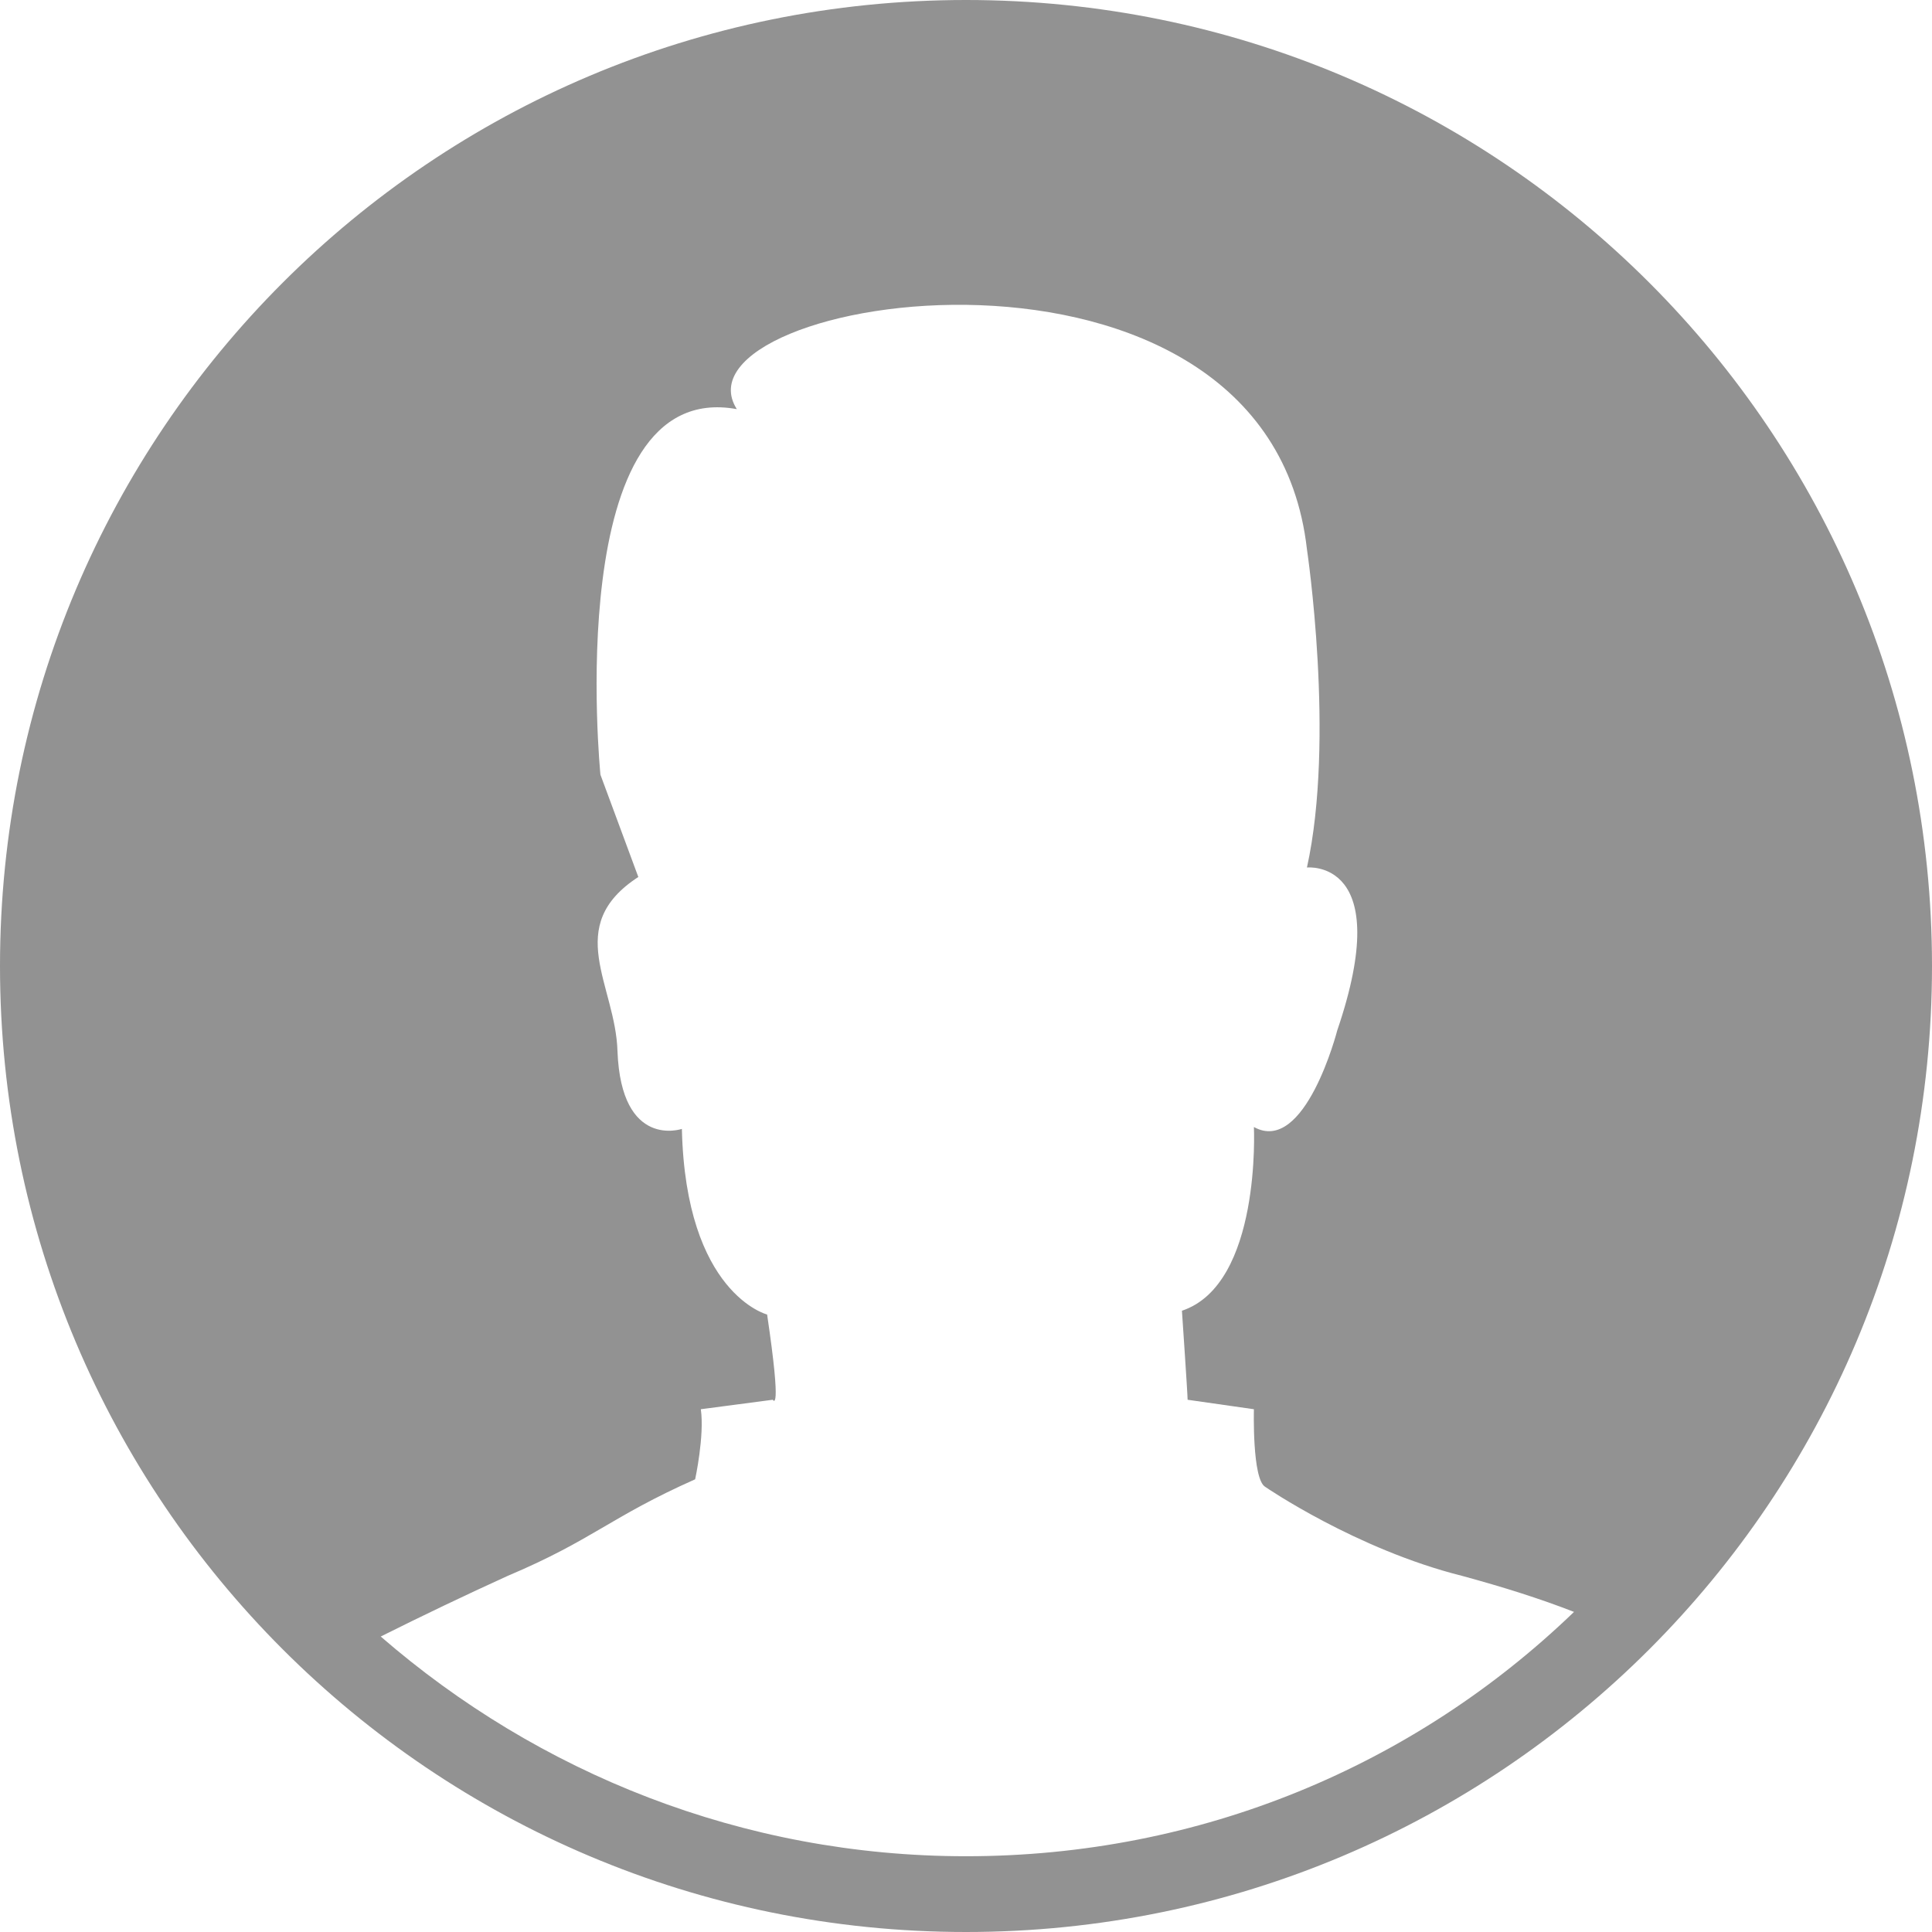 <?xml version="1.0" encoding="utf-8"?>
<!-- Generator: Adobe Illustrator 18.0.0, SVG Export Plug-In . SVG Version: 6.00 Build 0)  -->
<!DOCTYPE svg PUBLIC "-//W3C//DTD SVG 1.1//EN" "http://www.w3.org/Graphics/SVG/1.1/DTD/svg11.dtd">
<svg version="1.1" id="Layer_1" xmlns="http://www.w3.org/2000/svg" xmlns:xlink="http://www.w3.org/1999/xlink" x="0px" y="0px"
	 viewBox="0 0 102 102" enable-background="new 0 0 102 102" xml:space="preserve">
<path fill="#929292" d="M51,0C22.8,0,0,22.8,0,51s22.8,51,51,51s51-22.8,51-51S79.2,0,51,0z M51,98c-11.8,0-22.6-4.4-30.9-11.6
	c2.2-1.1,4.5-2.2,6.7-3.2c4.5-1.9,5.4-3.1,9.9-5.1c0,0,0.5-2.3,0.3-3.7l3.8-0.5c0,0,0.5,0.9-0.3-4.5c0,0-4.3-1.1-4.5-9.8
	c0,0-3.2,1.1-3.4-4.1c-0.1-3.5-2.9-6.6,1.1-9.2l-2-5.4c0,0-2.1-21,7.2-19.3c-3.8-6,28-11.1,30.1,7.4c0,0,1.5,10,0,16.8
	c0,0,4.7-0.5,1.6,8.6c0,0-1.7,6.6-4.4,5.1c0,0,0.4,8.3-3.8,9.7c0,0,0.3,4.4,0.3,4.7l3.5,0.5c0,0-0.1,3.7,0.6,4.1
	c0,0,4.8,3.3,10.4,4.7c2.2,0.6,4.1,1.2,5.9,1.9C74.7,93.2,63.4,98,51,98z"/>
</svg>
